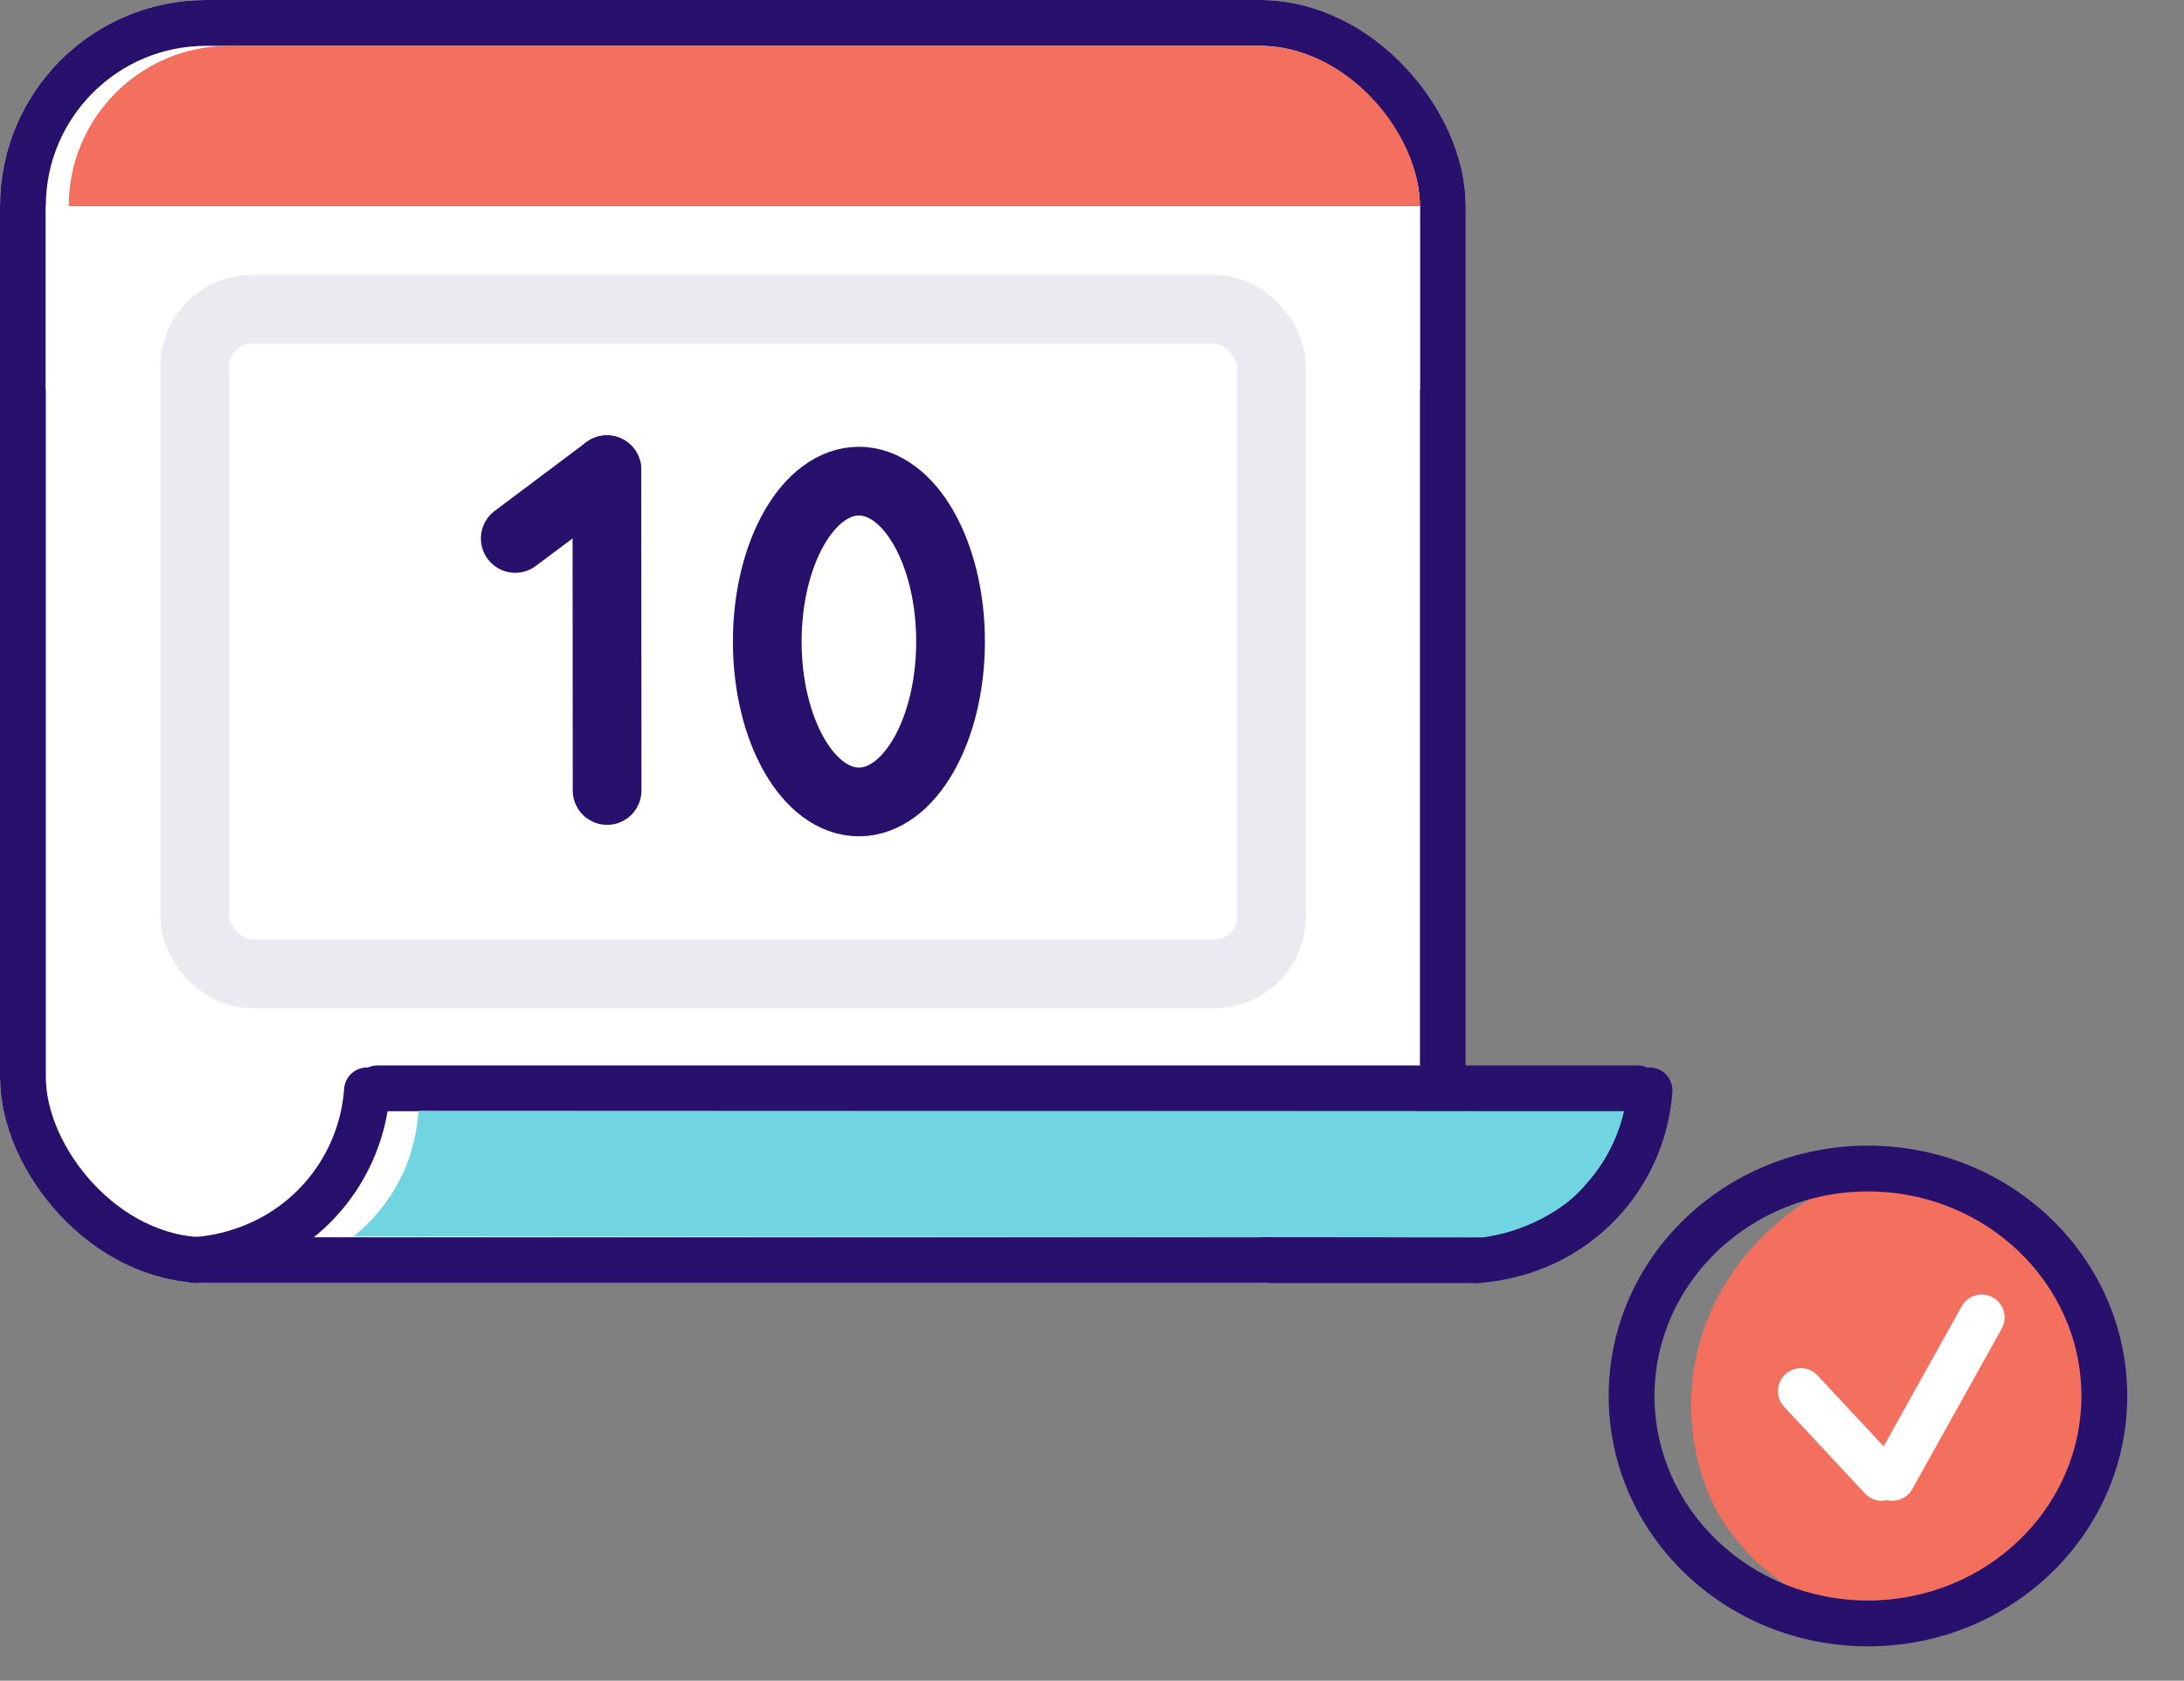 <svg xmlns="http://www.w3.org/2000/svg" viewBox="0 0 95.331 73.353"><rect x="0" y="0" width="95.331" height="73.353" fill="#808080" stroke="none"/><defs><style>.a,.d,.g{fill:#fff;}.a,.b,.c,.d{stroke:#27116c;}.a,.b,.i{stroke-width:2px;}.b,.c,.h,.i,.j,.l{fill:none;}.b,.c,.i{stroke-linecap:round;}.c,.d,.j{stroke-width:3px;}.e{fill:#70d5e0;}.f{fill:#f2705d;}.i{stroke:#fff;}.j{stroke:#ebeaf0;}.k,.m{stroke:none;}.m{fill:#27116c;}</style></defs><g transform="translate(-1086 -127)"><g transform="translate(909 8)"><g transform="translate(177 119)"><g class="a"><rect class="k" width="63.98" height="56" rx="9"/><rect class="l" x="1" y="1" width="61.98" height="54" rx="8"/></g><line class="b" x2="55" transform="translate(16.48 47.5)"/><line class="b" x2="9" transform="translate(55.48 55)"/><path class="b" d="M902.539,190.586a7.967,7.967,0,0,1-4.1,6.405,8.358,8.358,0,0,1-3.41,1" transform="translate(-886.52 -142.997)"/><path class="b" d="M902.539,190.586a7.967,7.967,0,0,1-4.1,6.405,8.358,8.358,0,0,1-3.41,1" transform="translate(-830.539 -142.997)"/><g transform="translate(22.491 19.5)"><line class="c" x1="0.009" y1="14" transform="translate(4 1)"/><line class="c" y1="3" x2="4" transform="translate(0 1)"/><g class="d" transform="translate(9.5)"><ellipse class="k" cx="5.5" cy="8.5" rx="5.5" ry="8.5"/><ellipse class="l" cx="5.5" cy="8.5" rx="4" ry="7"/></g></g></g><path class="e" d="M-.331,1.375s52.642.023,52.617.019a7.085,7.085,0,0,1-1.636,3.15,5.482,5.482,0,0,1-1.488,1.268A7.888,7.888,0,0,1,46.142,6.9L-3.172,6.856A7.652,7.652,0,0,0-.912,3.876,8.262,8.262,0,0,0-.331,1.375Z" transform="translate(195.601 166.105)"/><rect class="f" width="58.98" height="14" rx="7" transform="translate(180 121)"/><path class="g" d="M0,0H59.98V8H0Z" transform="translate(179 128)"/><g transform="translate(23.218 -22)"><path class="f" d="M8.985,0a9.66,9.66,0,0,1,8.748,6.05,12.09,12.09,0,0,1,.674,4.138c0,2.322-.34,3.886-2.735,6.632A9.363,9.363,0,0,1,12.8,18.973a7.338,7.338,0,0,1-3.5.936,9.633,9.633,0,0,1-5.954-2.188A10.113,10.113,0,0,1,0,10.188C0,5.225,3.849.018,8.985,0Z" transform="translate(231.928 189.169) rotate(21)"/><g class="h" transform="translate(224 191)"><path class="k" d="M11.317,0A11.127,11.127,0,0,1,22.635,10.927,11.127,11.127,0,0,1,11.317,21.854,11.127,11.127,0,0,1,0,10.927,11.127,11.127,0,0,1,11.317,0Z"/><path class="m" d="M 11.317 2 C 6.18 2 2 6.005 2 10.927 C 2 15.849 6.18 19.854 11.317 19.854 C 16.455 19.854 20.635 15.849 20.635 10.927 C 20.635 6.005 16.455 2 11.317 2 M 11.317 -5.7220458984375e-06 C 17.568 -5.7220458984375e-06 22.635 4.892 22.635 10.927 C 22.635 16.962 17.568 21.854 11.317 21.854 C 5.067 21.854 -1.9073486328125e-06 16.962 -1.9073486328125e-06 10.927 C -1.9073486328125e-06 4.892 5.067 -5.7220458984375e-06 11.317 -5.7220458984375e-06 Z"/></g><g transform="translate(231.919 198.221)"><path class="i" d="M.469.778,4,4.563" transform="translate(0 2.716)"/><line class="i" x1="3.903" y2="7" transform="translate(4.461 0.279)"/></g></g></g><g class="j" transform="translate(1093 139)"><rect class="k" width="50" height="32" rx="4"/><rect class="l" x="1.5" y="1.5" width="47" height="29" rx="2.5"/></g></g></svg>